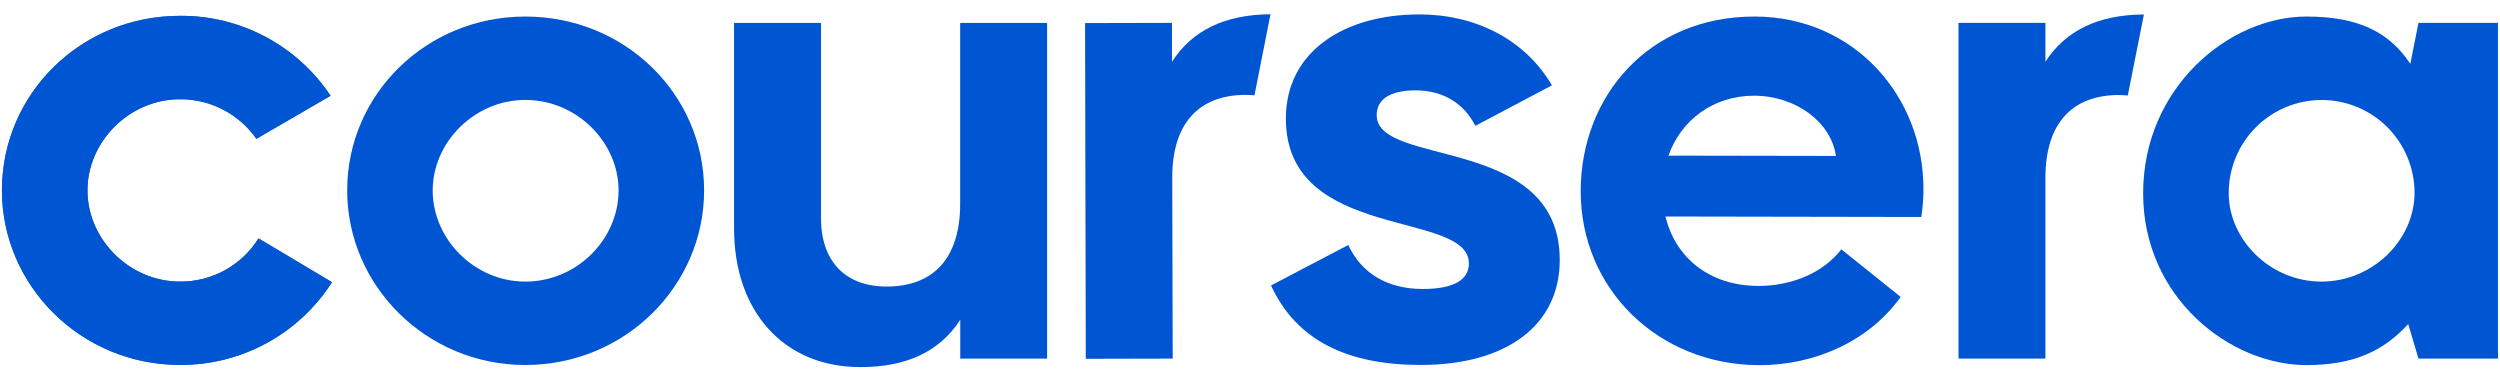 <svg width="118" height="18" viewBox="0 0 118 18" fill="none" xmlns="http://www.w3.org/2000/svg">
<g clip-path="url(#clip0_92_977)">
<path d="M0.094 8.988C0.094 4.417 3.83 0.747 8.501 0.747C9.905 0.737 11.29 1.077 12.53 1.736C13.771 2.394 14.828 3.351 15.606 4.52L12.104 6.552C11.699 5.973 11.159 5.501 10.532 5.175C9.904 4.85 9.207 4.681 8.501 4.684C6.099 4.684 4.13 6.686 4.13 8.988C4.13 11.289 6.099 13.291 8.501 13.291C9.241 13.296 9.97 13.111 10.618 12.754C11.266 12.397 11.812 11.88 12.204 11.252L15.671 13.32C14.902 14.523 13.841 15.512 12.587 16.195C11.333 16.878 9.927 17.232 8.499 17.224C3.83 17.228 0.094 13.487 0.094 8.988Z" fill="#2668B8"/>
<path d="M16.387 8.988C16.387 4.45 20.122 0.781 24.794 0.781C29.497 0.781 33.234 4.452 33.234 8.988C33.234 13.491 29.497 17.228 24.794 17.228C20.122 17.228 16.387 13.487 16.387 8.988ZM29.197 8.988C29.197 6.719 27.229 4.717 24.794 4.717C22.392 4.717 20.423 6.719 20.423 8.988C20.423 11.29 22.392 13.291 24.794 13.291C27.233 13.291 29.197 11.29 29.197 8.988Z" fill="#0056D2"/>
<path d="M101.156 9.121C101.156 4.15 105.193 0.781 108.863 0.781C111.365 0.781 112.8 1.548 113.767 3.016L114.152 1.078H117.904V16.927H114.152L113.667 15.296C112.567 16.497 111.198 17.233 108.863 17.233C105.26 17.228 101.156 14.058 101.156 9.121ZM113.967 9.088C113.962 7.924 113.496 6.811 112.671 5.991C111.845 5.172 110.728 4.714 109.565 4.719C108.402 4.723 107.288 5.19 106.469 6.015C105.649 6.841 105.192 7.958 105.196 9.121C105.196 11.323 107.164 13.291 109.567 13.291C112 13.291 113.967 11.323 113.967 9.088Z" fill="#0056D2"/>
<path d="M96.544 2.915V1.079H92.441V16.927H96.544V8.388C96.544 5.819 97.813 4.485 100.012 4.485C100.158 4.485 100.297 4.495 100.432 4.508L101.193 0.683C99.054 0.694 97.504 1.427 96.544 2.915Z" fill="#0056D2"/>
<path d="M55.318 2.916V1.08L51.215 1.09L51.249 16.936L55.352 16.926L55.33 8.388C55.324 5.82 56.59 4.483 58.791 4.478C58.931 4.478 59.071 4.486 59.211 4.501L59.967 0.672C57.826 0.689 56.273 1.425 55.318 2.916Z" fill="#0056D2"/>
<path d="M34.648 10.789V1.081H38.75V10.289C38.75 12.324 39.885 13.525 41.853 13.525C44.055 13.525 45.32 12.19 45.32 9.621V1.081H49.424V16.927H45.324V15.092C44.357 16.593 42.788 17.327 40.62 17.327C36.95 17.328 34.648 14.659 34.648 10.789Z" fill="#0056D2"/>
<path d="M74.609 9.006C74.619 4.568 77.794 0.771 82.832 0.781C87.503 0.79 90.798 4.532 90.787 8.94C90.787 9.376 90.753 9.811 90.685 10.241L78.608 10.219C79.071 12.121 80.637 13.491 83.006 13.496C84.44 13.496 85.976 12.968 86.912 11.769L89.711 14.013C88.272 16.045 85.733 17.241 83.033 17.236C78.265 17.22 74.601 13.643 74.609 9.006ZM86.656 7.36C86.426 5.759 84.76 4.521 82.792 4.517C80.89 4.517 79.354 5.645 78.75 7.346L86.656 7.36Z" fill="#0056D2"/>
<path d="M59.992 13.473L63.639 11.564C64.242 12.87 65.448 13.64 67.156 13.64C68.73 13.64 69.332 13.138 69.332 12.435C69.332 9.885 60.693 11.43 60.693 5.601C60.693 2.387 63.506 0.68 66.987 0.68C69.633 0.68 71.977 1.851 73.25 4.028L69.635 5.94C69.1 4.868 68.095 4.265 66.822 4.265C65.584 4.265 64.98 4.701 64.98 5.437C64.98 7.916 73.62 6.342 73.62 12.271C73.62 15.351 71.109 17.226 67.057 17.226C63.608 17.223 61.197 16.085 59.992 13.473Z" fill="#0056D2"/>
<path d="M0.09 8.988C0.09 4.417 3.826 0.747 8.497 0.747C9.901 0.737 11.286 1.077 12.526 1.736C13.767 2.394 14.824 3.351 15.602 4.52L12.1 6.552C11.695 5.973 11.155 5.501 10.528 5.175C9.9 4.85 9.204 4.681 8.497 4.684C6.095 4.684 4.127 6.686 4.127 8.988C4.127 11.289 6.095 13.291 8.497 13.291C9.237 13.296 9.966 13.111 10.614 12.754C11.262 12.397 11.808 11.88 12.2 11.252L15.668 13.32C14.899 14.523 13.838 15.512 12.583 16.195C11.329 16.878 9.923 17.232 8.495 17.224C3.826 17.228 0.09 13.487 0.09 8.988Z" fill="#0056D2"/>
</g>
<defs>
<clipPath id="clip0_92_977">
<rect width="118" height="16.726" fill="white" transform="translate(0 0.637)"/>
</clipPath>
</defs>
</svg>
